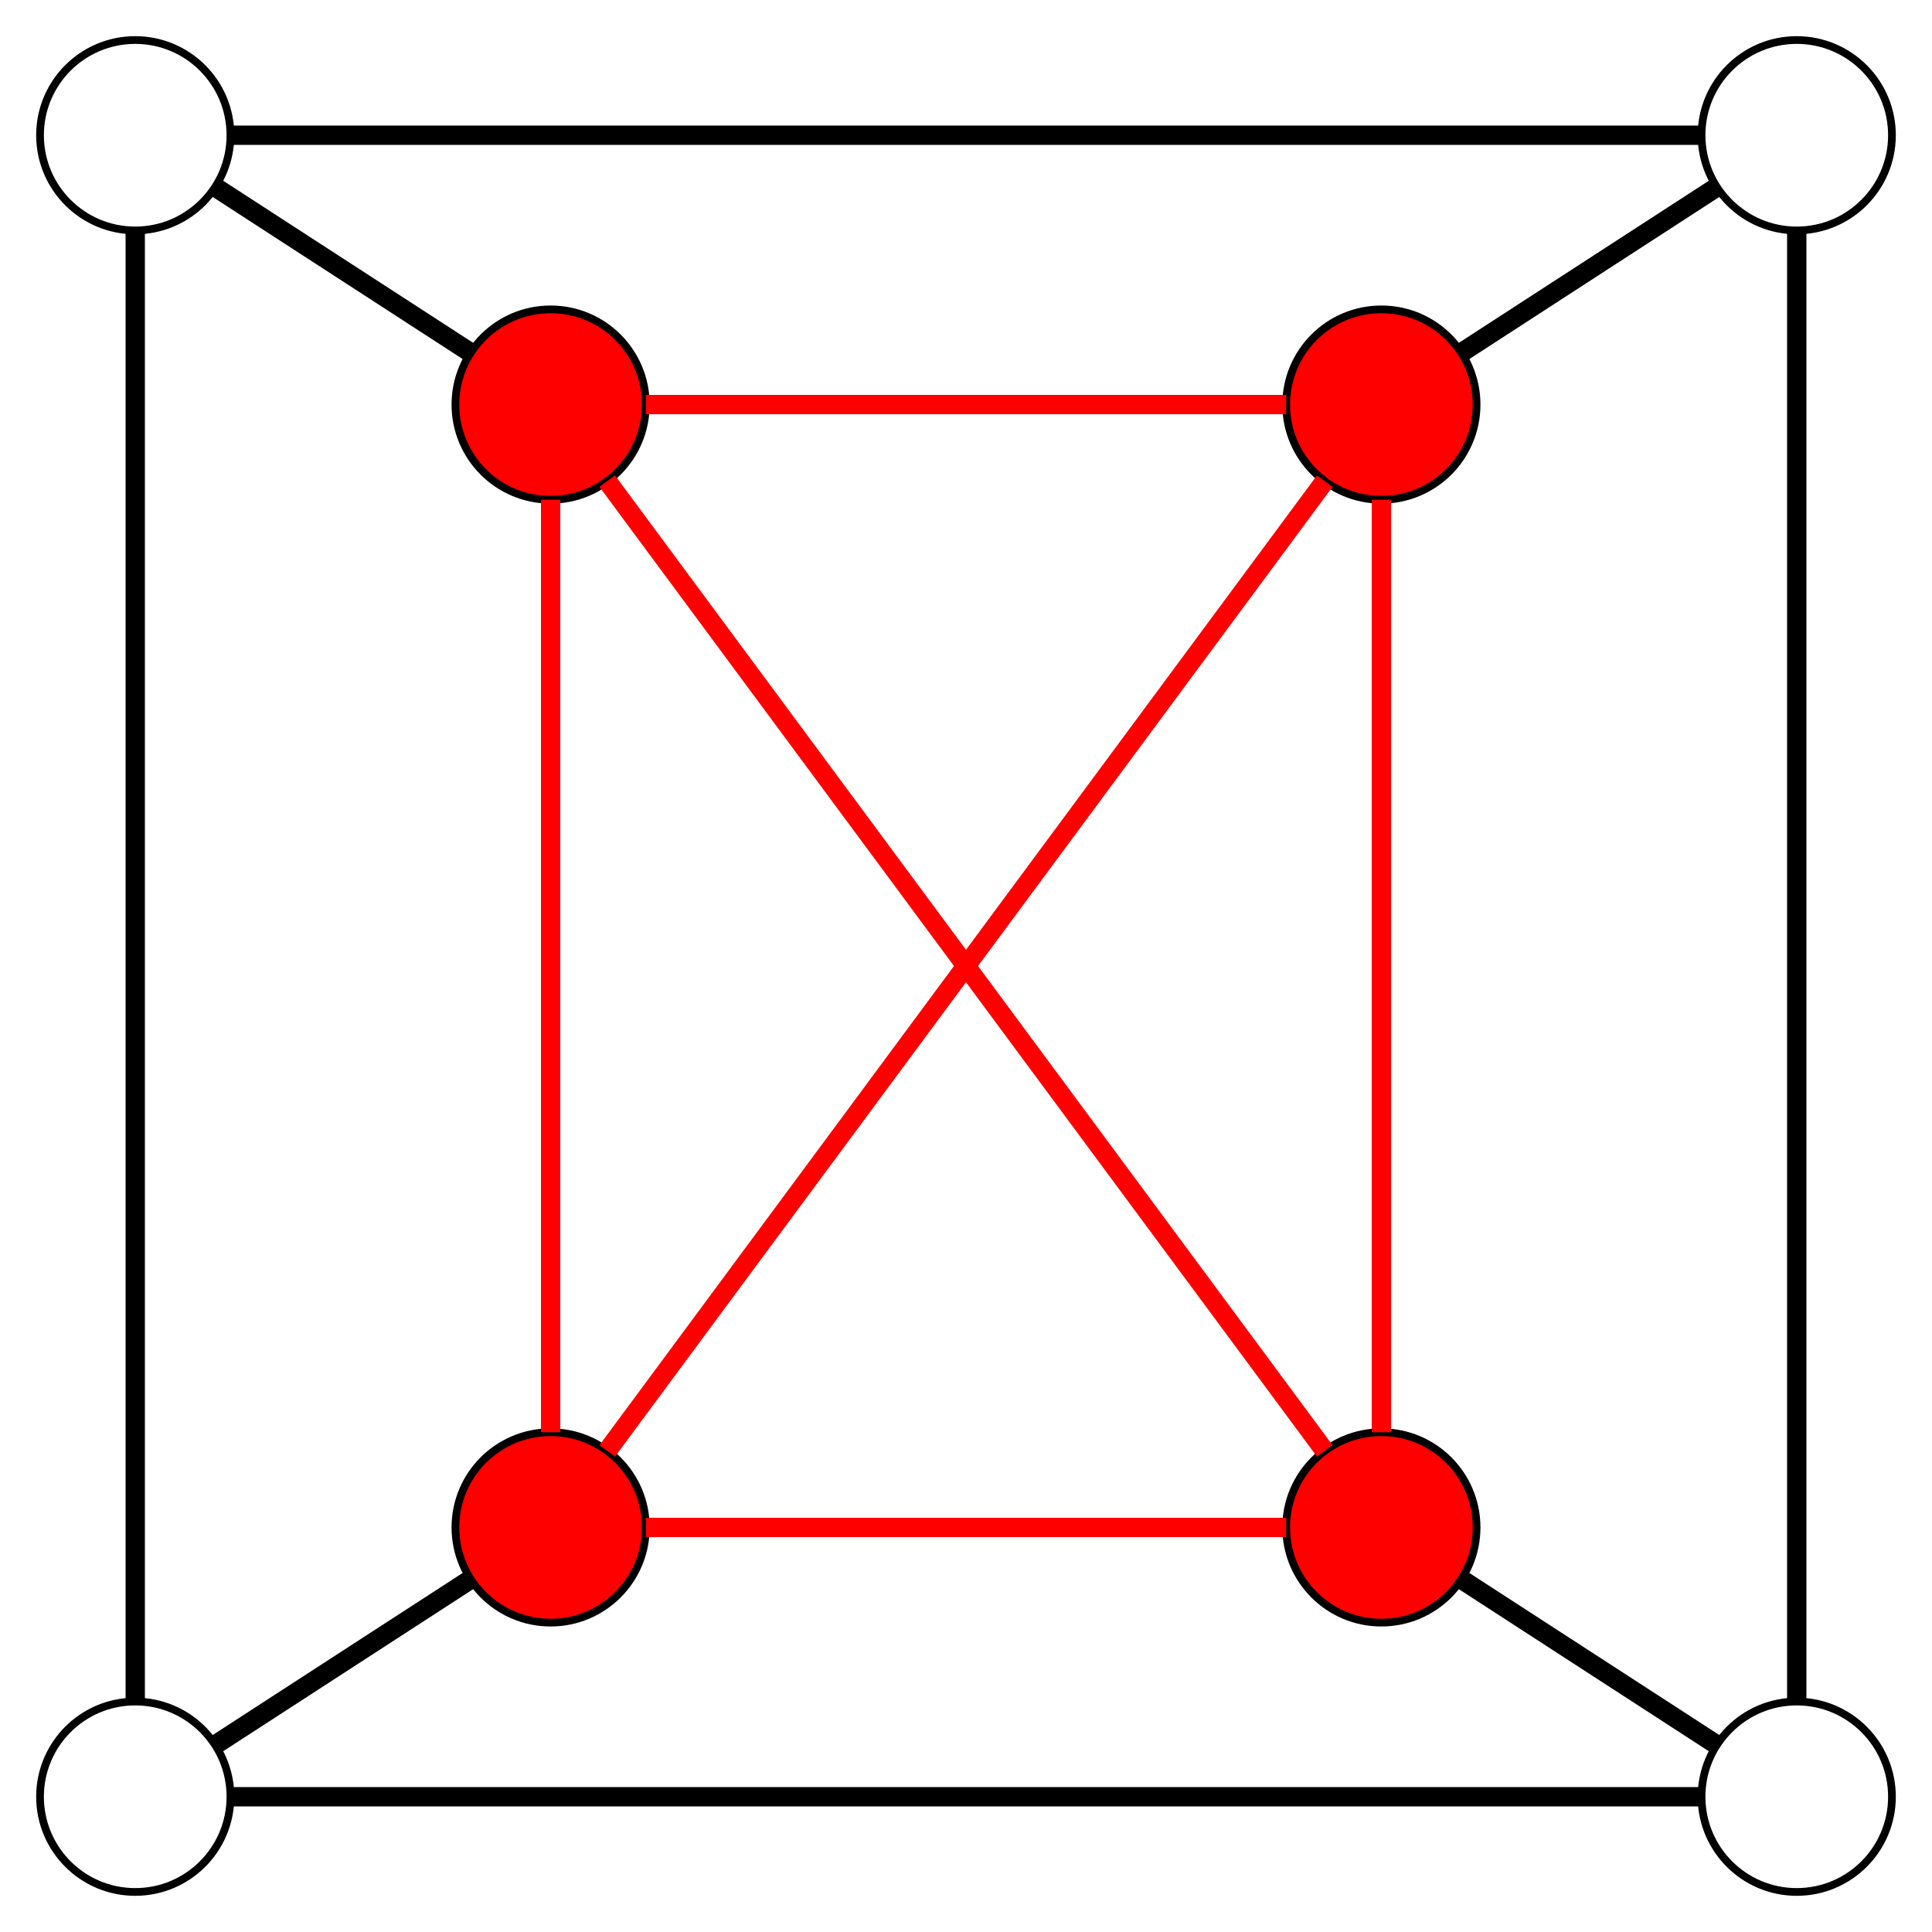 <?xml version="1.0" encoding="UTF-8" standalone="no"?>
<svg
   xmlns:dc="http://purl.org/dc/elements/1.1/"
   xmlns:cc="http://creativecommons.org/ns#"
   xmlns:rdf="http://www.w3.org/1999/02/22-rdf-syntax-ns#"
   xmlns:svg="http://www.w3.org/2000/svg"
   xmlns="http://www.w3.org/2000/svg"
   xmlns:sodipodi="http://sodipodi.sourceforge.net/DTD/sodipodi-0.dtd"
   xmlns:inkscape="http://www.inkscape.org/namespaces/inkscape"
   width="500"
   height="500"
   viewBox="0 0 132.292 132.292"
   version="1.1"
   id="svg8"
   inkscape:version="1.0.1 (3bc2e813f5, 2020-09-07)"
   sodipodi:docname="induced_subgraph.svg">
  <defs
     id="defs2" />
  <sodipodi:namedview
     id="base"
     pagecolor="#ffffff"
     bordercolor="#666666"
     borderopacity="1.0"
     inkscape:pageopacity="0.0"
     inkscape:pageshadow="2"
     inkscape:zoom="1.979899"
     inkscape:cx="184.72057"
     inkscape:cy="210.4136"
     inkscape:document-units="mm"
     inkscape:current-layer="layer1"
     inkscape:document-rotation="0"
     showgrid="false"
     units="px"
     inkscape:window-width="2560"
     inkscape:window-height="1377"
     inkscape:window-x="-8"
     inkscape:window-y="-8"
     inkscape:window-maximized="1"
     inkscape:snap-smooth-nodes="false" />
  <g
     inkscape:label="Layer 1"
     inkscape:groupmode="layer"
     id="layer1">
    <circle
       style="fill:none;fill-rule:evenodd;stroke-width:0.502"
       id="path20-4"
       cx="92.743"
       cy="25.925"
       r="8.486" />
    <circle
       style="fill:none;stroke:#000000;stroke-width:0.529;stroke-opacity:1;stroke-miterlimit:4;stroke-dasharray:none"
       id="path872"
       cx="9.26"
       cy="9.26"
       r="6.519" />
    <circle
       style="fill:none;stroke:#000000;stroke-width:0.529;stroke-opacity:1;stroke-miterlimit:4;stroke-dasharray:none"
       id="path872-7"
       cx="123.031"
       cy="9.26"
       r="6.519" />
    <circle
       style="fill:none;stroke:#000000;stroke-width:0.529;stroke-opacity:1;stroke-miterlimit:4;stroke-dasharray:none"
       id="path872-6"
       cx="9.26"
       cy="123.031"
       r="6.519" />
    <circle
       style="fill:none;stroke:#000000;stroke-width:0.529;stroke-opacity:1;stroke-miterlimit:4;stroke-dasharray:none"
       id="path872-6-3"
       cx="123.031"
       cy="123.031"
       r="6.519" />
    <circle
       style="fill:#ff0000;stroke:#000000;stroke-width:0.529;stroke-miterlimit:4;stroke-dasharray:none;stroke-opacity:1"
       id="path872-6-3-6"
       cx="37.703"
       cy="27.703"
       r="6.519" />
    <circle
       style="fill:#ff0000;stroke:#000000;stroke-width:0.529;stroke-miterlimit:4;stroke-dasharray:none;stroke-opacity:1"
       id="path872-6-3-6-6"
       cx="37.703"
       cy="104.589"
       r="6.519" />
    <circle
       style="fill:#ff0000;stroke:#000000;stroke-width:0.529;stroke-miterlimit:4;stroke-dasharray:none;stroke-opacity:1"
       id="path872-6-3-6-2"
       cx="94.589"
       cy="27.703"
       r="6.519" />
    <circle
       style="fill:#ff0000;stroke:#000000;stroke-width:0.529;stroke-miterlimit:4;stroke-dasharray:none;stroke-opacity:1"
       id="path872-6-3-6-2-8"
       cx="94.589"
       cy="104.589"
       r="6.519" />
    <path
       style="fill:none;fill-rule:evenodd;stroke:#000000;stroke-width:1.323;stroke-linecap:butt;stroke-linejoin:miter;stroke-miterlimit:4;stroke-dasharray:none;stroke-opacity:1"
       d="m 9.26,15.78 4.3e-6,100.732"
       id="path985"
       inkscape:connector-type="polyline"
       inkscape:connector-curvature="0"
       inkscape:connection-end="#path872-6"
       inkscape:connection-start="#path872" />
    <path
       style="fill:none;fill-rule:evenodd;stroke:#000000;stroke-width:1.323;stroke-linecap:butt;stroke-linejoin:miter;stroke-miterlimit:4;stroke-dasharray:none;stroke-opacity:1"
       d="M 15.78,123.031 H 116.512"
       id="path1011"
       inkscape:connector-type="polyline"
       inkscape:connector-curvature="0"
       inkscape:connection-start="#path872-6"
       inkscape:connection-end="#path872-6-3" />
    <path
       style="fill:none;fill-rule:evenodd;stroke:#000000;stroke-width:1.323;stroke-linecap:butt;stroke-linejoin:miter;stroke-miterlimit:4;stroke-dasharray:none;stroke-opacity:1"
       d="M 123.031,116.512 V 15.78"
       id="path1015"
       inkscape:connector-type="polyline"
       inkscape:connector-curvature="0"
       inkscape:connection-start="#path872-6-3"
       inkscape:connection-end="#path872-7" />
    <path
       style="fill:none;fill-rule:evenodd;stroke:#000000;stroke-width:1.323;stroke-linecap:butt;stroke-linejoin:miter;stroke-miterlimit:4;stroke-dasharray:none;stroke-opacity:1"
       d="m 116.512,9.26 -100.732,8e-7"
       id="path1017"
       inkscape:connector-type="polyline"
       inkscape:connector-curvature="0"
       inkscape:connection-start="#path872-7"
       inkscape:connection-end="#path872" />
    <path
       style="fill:none;fill-rule:evenodd;stroke:#000000;stroke-width:1.323;stroke-linecap:butt;stroke-linejoin:miter;stroke-opacity:1;stroke-miterlimit:4;stroke-dasharray:none"
       d="M 14.73,119.484 32.233,108.136"
       id="path1672"
       inkscape:connector-type="polyline"
       inkscape:connector-curvature="0"
       inkscape:connection-start="#path872-6"
       inkscape:connection-end="#path872-6-3-6-6" />
    <path
       style="fill:none;fill-rule:evenodd;stroke:#ff0000;stroke-width:1.323;stroke-linecap:butt;stroke-linejoin:miter;stroke-opacity:1;stroke-miterlimit:4;stroke-dasharray:none"
       d="M 44.222,104.589 H 88.069"
       id="path1674"
       inkscape:connector-type="polyline"
       inkscape:connector-curvature="0"
       inkscape:connection-start="#path872-6-3-6-6"
       inkscape:connection-end="#path872-6-3-6-2-8" />
    <path
       style="fill:none;fill-rule:evenodd;stroke:#000000;stroke-width:1.323;stroke-linecap:butt;stroke-linejoin:miter;stroke-opacity:1;stroke-miterlimit:4;stroke-dasharray:none"
       d="m 100.059,108.136 17.503,11.349"
       id="path1676"
       inkscape:connector-type="polyline"
       inkscape:connector-curvature="0"
       inkscape:connection-start="#path872-6-3-6-2-8"
       inkscape:connection-end="#path872-6-3" />
    <path
       style="fill:none;fill-rule:evenodd;stroke:#ff0000;stroke-width:1.323;stroke-linecap:butt;stroke-linejoin:miter;stroke-opacity:1;stroke-miterlimit:4;stroke-dasharray:none"
       d="M 94.589,34.222 V 98.07"
       id="path1678"
       inkscape:connector-type="polyline"
       inkscape:connector-curvature="0"
       inkscape:connection-start="#path872-6-3-6-2"
       inkscape:connection-end="#path872-6-3-6-2-8" />
    <path
       style="fill:none;fill-rule:evenodd;stroke:#ff0000;stroke-width:1.323;stroke-linecap:butt;stroke-linejoin:miter;stroke-opacity:1;stroke-miterlimit:4;stroke-dasharray:none"
       d="m 37.703,34.222 2.21e-4,63.847"
       id="path1680"
       inkscape:connector-type="polyline"
       inkscape:connector-curvature="0"
       inkscape:connection-start="#path872-6-3-6"
       inkscape:connection-end="#path872-6-3-6-6" />
    <path
       style="fill:none;fill-rule:evenodd;stroke:#ff0000;stroke-width:1.323;stroke-linecap:butt;stroke-linejoin:miter;stroke-opacity:1;stroke-miterlimit:4;stroke-dasharray:none"
       d="m 88.069,27.703 -43.847,0"
       id="path1684"
       inkscape:connector-type="polyline"
       inkscape:connector-curvature="0"
       inkscape:connection-start="#path872-6-3-6-2"
       inkscape:connection-end="#path872-6-3-6" />
    <path
       style="fill:none;fill-rule:evenodd;stroke:#ff0000;stroke-width:1.323;stroke-linecap:butt;stroke-linejoin:miter;stroke-opacity:1;stroke-miterlimit:4;stroke-dasharray:none"
       d="M 90.711,32.944 41.581,99.348"
       id="path1686"
       inkscape:connector-type="polyline"
       inkscape:connector-curvature="0"
       inkscape:connection-start="#path872-6-3-6-2"
       inkscape:connection-end="#path872-6-3-6-6" />
    <path
       style="fill:none;fill-rule:evenodd;stroke:#ff0000;stroke-width:1.323;stroke-linecap:butt;stroke-linejoin:miter;stroke-opacity:1;stroke-miterlimit:4;stroke-dasharray:none"
       d="M 41.58,32.944 90.711,99.348"
       id="path1688"
       inkscape:connector-type="polyline"
       inkscape:connector-curvature="0"
       inkscape:connection-start="#path872-6-3-6"
       inkscape:connection-end="#path872-6-3-6-2-8" />
    <path
       style="fill:none;fill-rule:evenodd;stroke:#000000;stroke-width:1.323;stroke-linecap:butt;stroke-linejoin:miter;stroke-opacity:1;stroke-miterlimit:4;stroke-dasharray:none"
       d="M 32.233,24.156 14.73,12.807"
       id="path1690"
       inkscape:connector-type="polyline"
       inkscape:connector-curvature="0"
       inkscape:connection-start="#path872-6-3-6"
       inkscape:connection-end="#path872" />
    <path
       style="fill:none;fill-rule:evenodd;stroke:#000000;stroke-width:1.323;stroke-linecap:butt;stroke-linejoin:miter;stroke-opacity:1;stroke-miterlimit:4;stroke-dasharray:none"
       d="M 100.059,24.156 117.561,12.807"
       id="path1692"
       inkscape:connector-type="polyline"
       inkscape:connector-curvature="0"
       inkscape:connection-start="#path872-6-3-6-2"
       inkscape:connection-end="#path872-7" />
  </g>
</svg>
